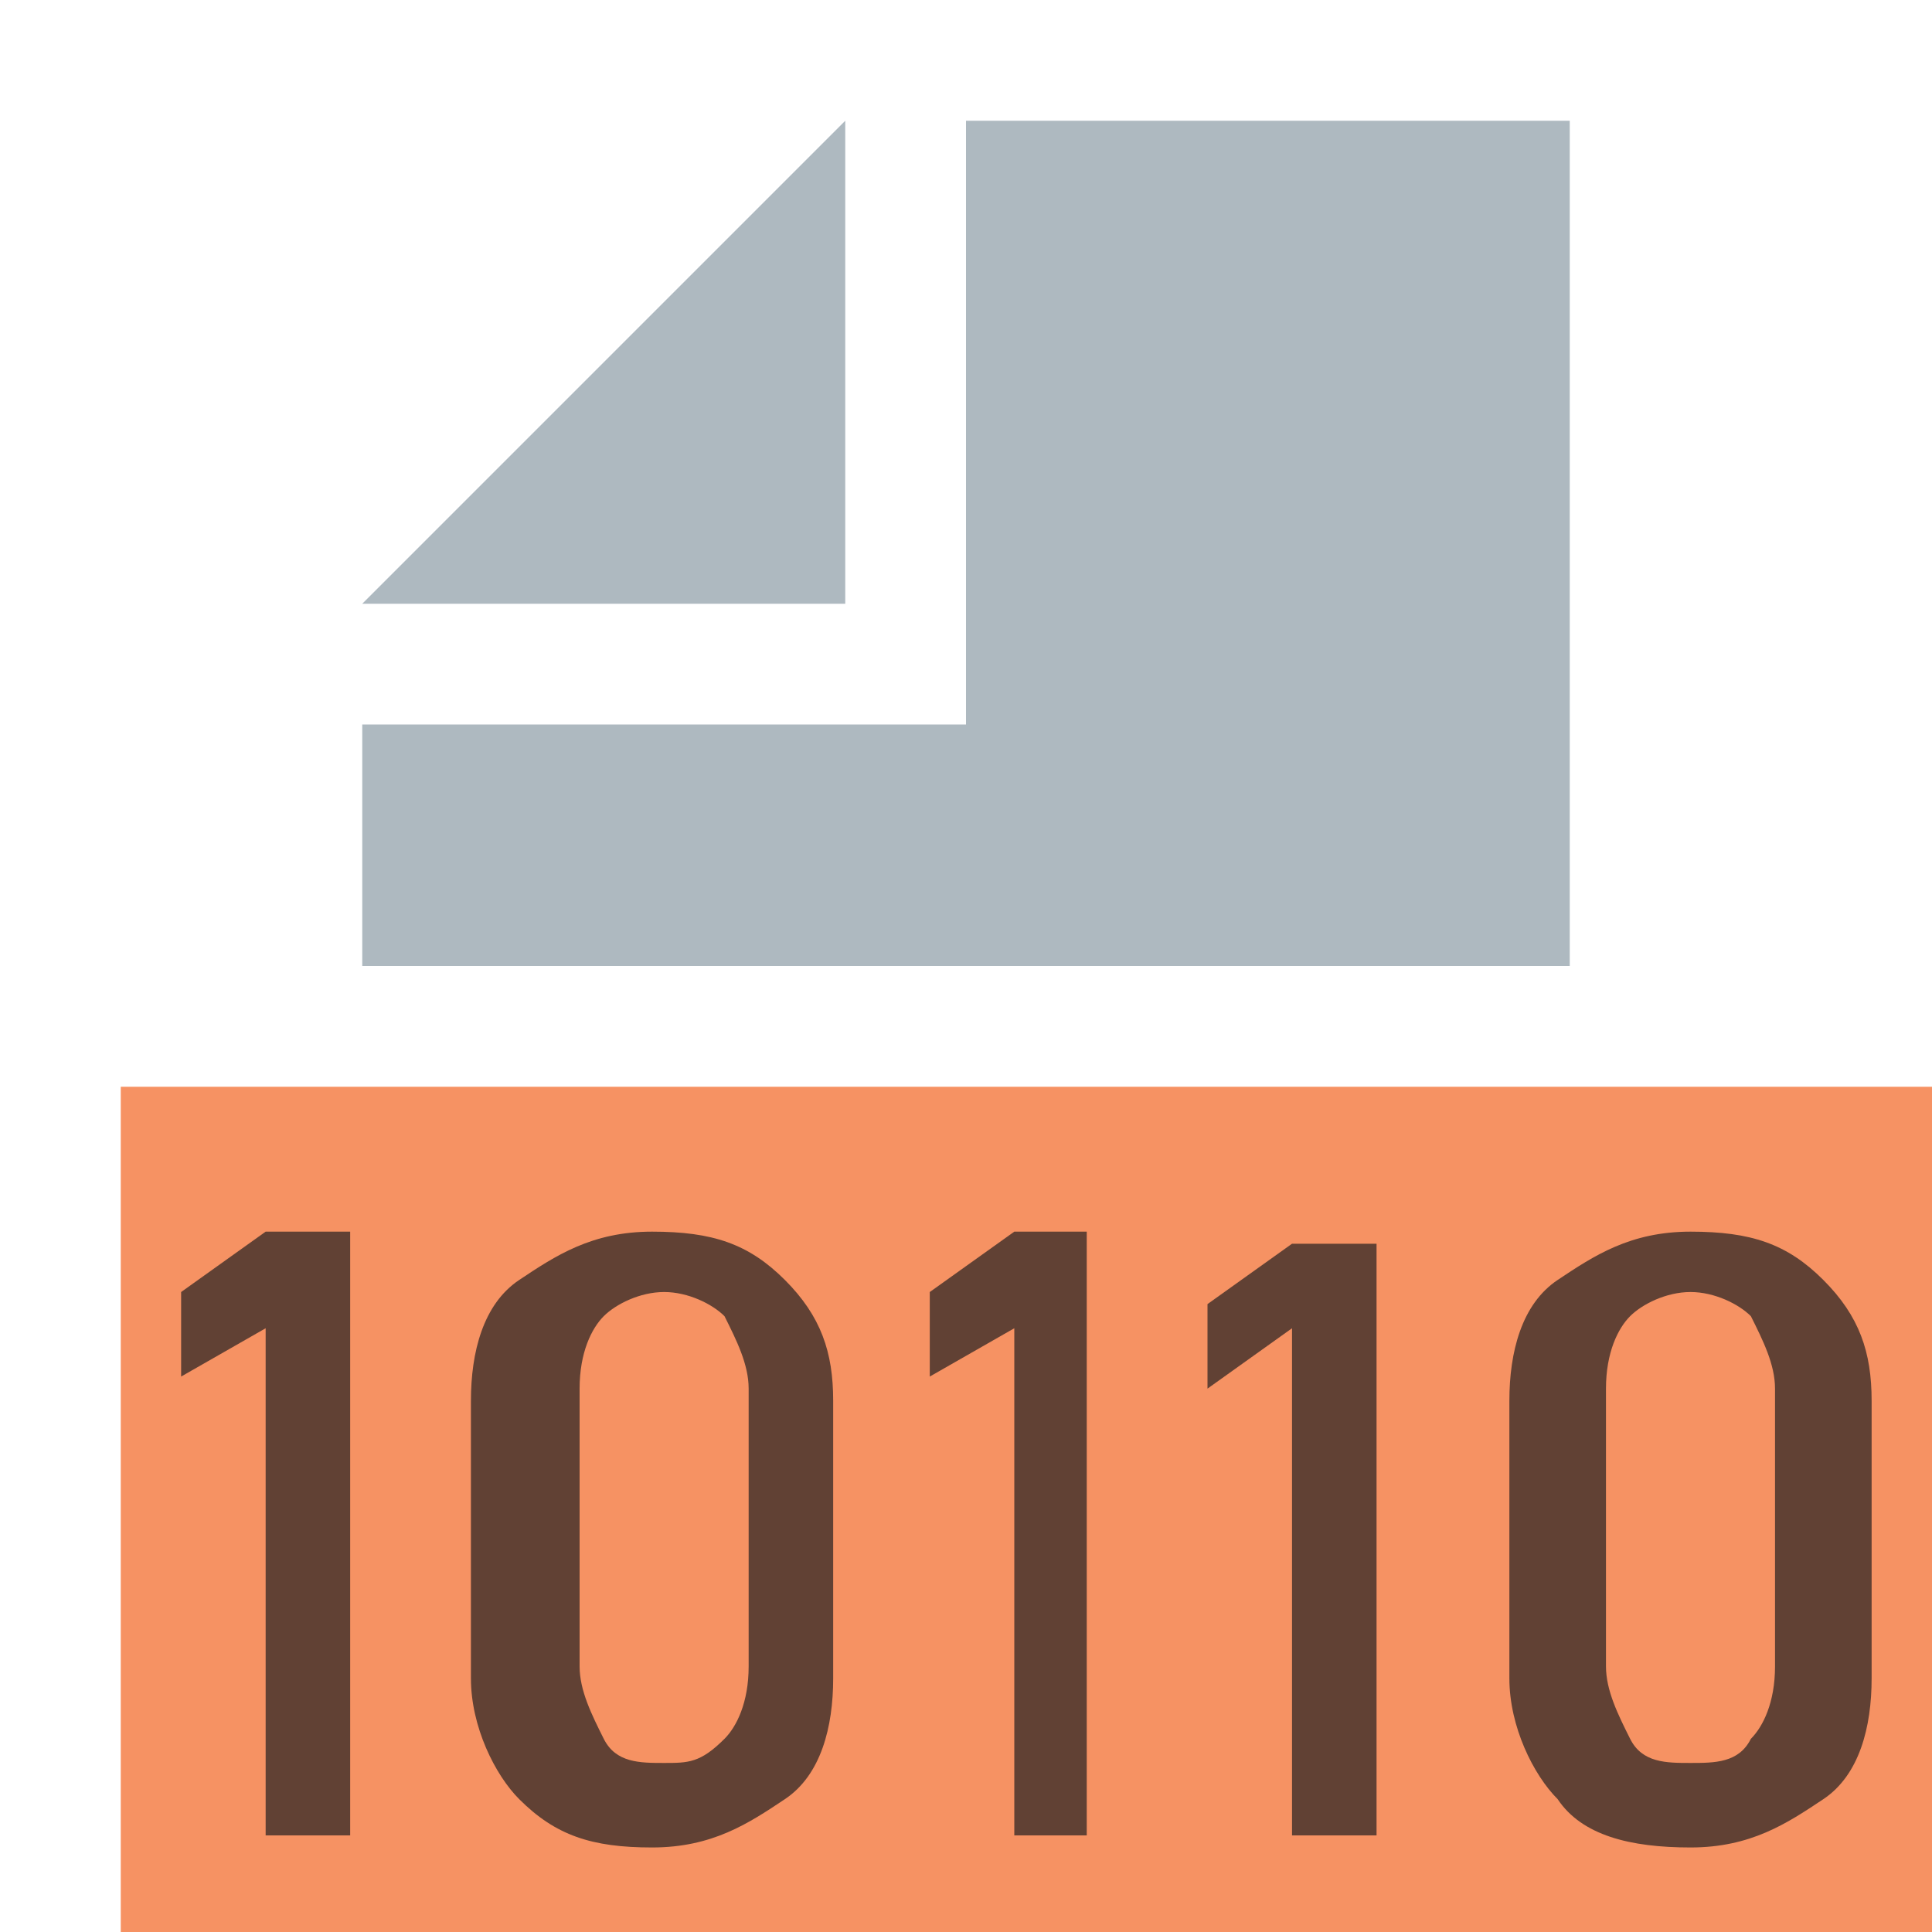 <svg xmlns="http://www.w3.org/2000/svg" viewBox="0 0 16 16" width="16" height="16">
    <polygon fill="#9AA7B0" fill-opacity="0.8" points="7,1 3,5 7,5 	"/>
    <polygon fill="#9AA7B0" fill-opacity="0.8" points="8,1 8,6 3,6 3,8 13,8 13,1 	"/>
    <polygon fill="#F26522" fill-opacity="0.7" points="1,16 16,16 16,9 1,9 	"/>
    <g fill-opacity="0.7">
        <path fill="#231F20" d="M2.9,15.2H2.2V11l-0.7,0.4v-0.7l0.7-0.5h0.7V15.2z"/>
        <path fill="#231F20" d="M4.3,14.9c-0.2-0.2-0.4-0.6-0.4-1v-2.3c0-0.4,0.1-0.8,0.4-1s0.6-0.4,1.1-0.4c0.5,0,0.8,0.1,1.1,0.4
				s0.4,0.6,0.4,1v2.3c0,0.4-0.1,0.8-0.4,1s-0.6,0.4-1.1,0.4C4.9,15.3,4.6,15.2,4.3,14.9z M6,14.4c0.1-0.1,0.2-0.3,0.2-0.6v-2.3
				c0-0.2-0.1-0.4-0.2-0.6c-0.1-0.1-0.3-0.2-0.5-0.2c-0.2,0-0.4,0.1-0.5,0.2c-0.1,0.1-0.2,0.3-0.2,0.6v2.3c0,0.2,0.1,0.4,0.2,0.6
				s0.3,0.2,0.5,0.2S5.8,14.6,6,14.4z"/>
        <path fill="#231F20" d="M9,15.2H8.4V11l-0.7,0.4v-0.7l0.7-0.5H9V15.2z"/>
        <path fill="#231F20" d="M11.4,15.2h-0.7V11L10,11.5v-0.7l0.7-0.5h0.7V15.2z"/>
        <path fill="#231F20" d="M12.9,14.9c-0.2-0.2-0.4-0.6-0.4-1v-2.3c0-0.4,0.1-0.8,0.4-1s0.6-0.4,1.1-0.4c0.5,0,0.8,0.1,1.1,0.4
				s0.4,0.6,0.4,1v2.3c0,0.4-0.1,0.8-0.4,1s-0.6,0.4-1.1,0.4C13.5,15.3,13.1,15.2,12.9,14.9z M14.5,14.4c0.1-0.1,0.2-0.3,0.2-0.6
				v-2.3c0-0.2-0.1-0.4-0.2-0.6c-0.1-0.1-0.3-0.2-0.5-0.2c-0.2,0-0.4,0.1-0.5,0.2c-0.1,0.1-0.2,0.3-0.2,0.6v2.3
				c0,0.2,0.1,0.4,0.2,0.6s0.3,0.2,0.5,0.2S14.4,14.6,14.5,14.4z"/>
    </g>
</svg>
